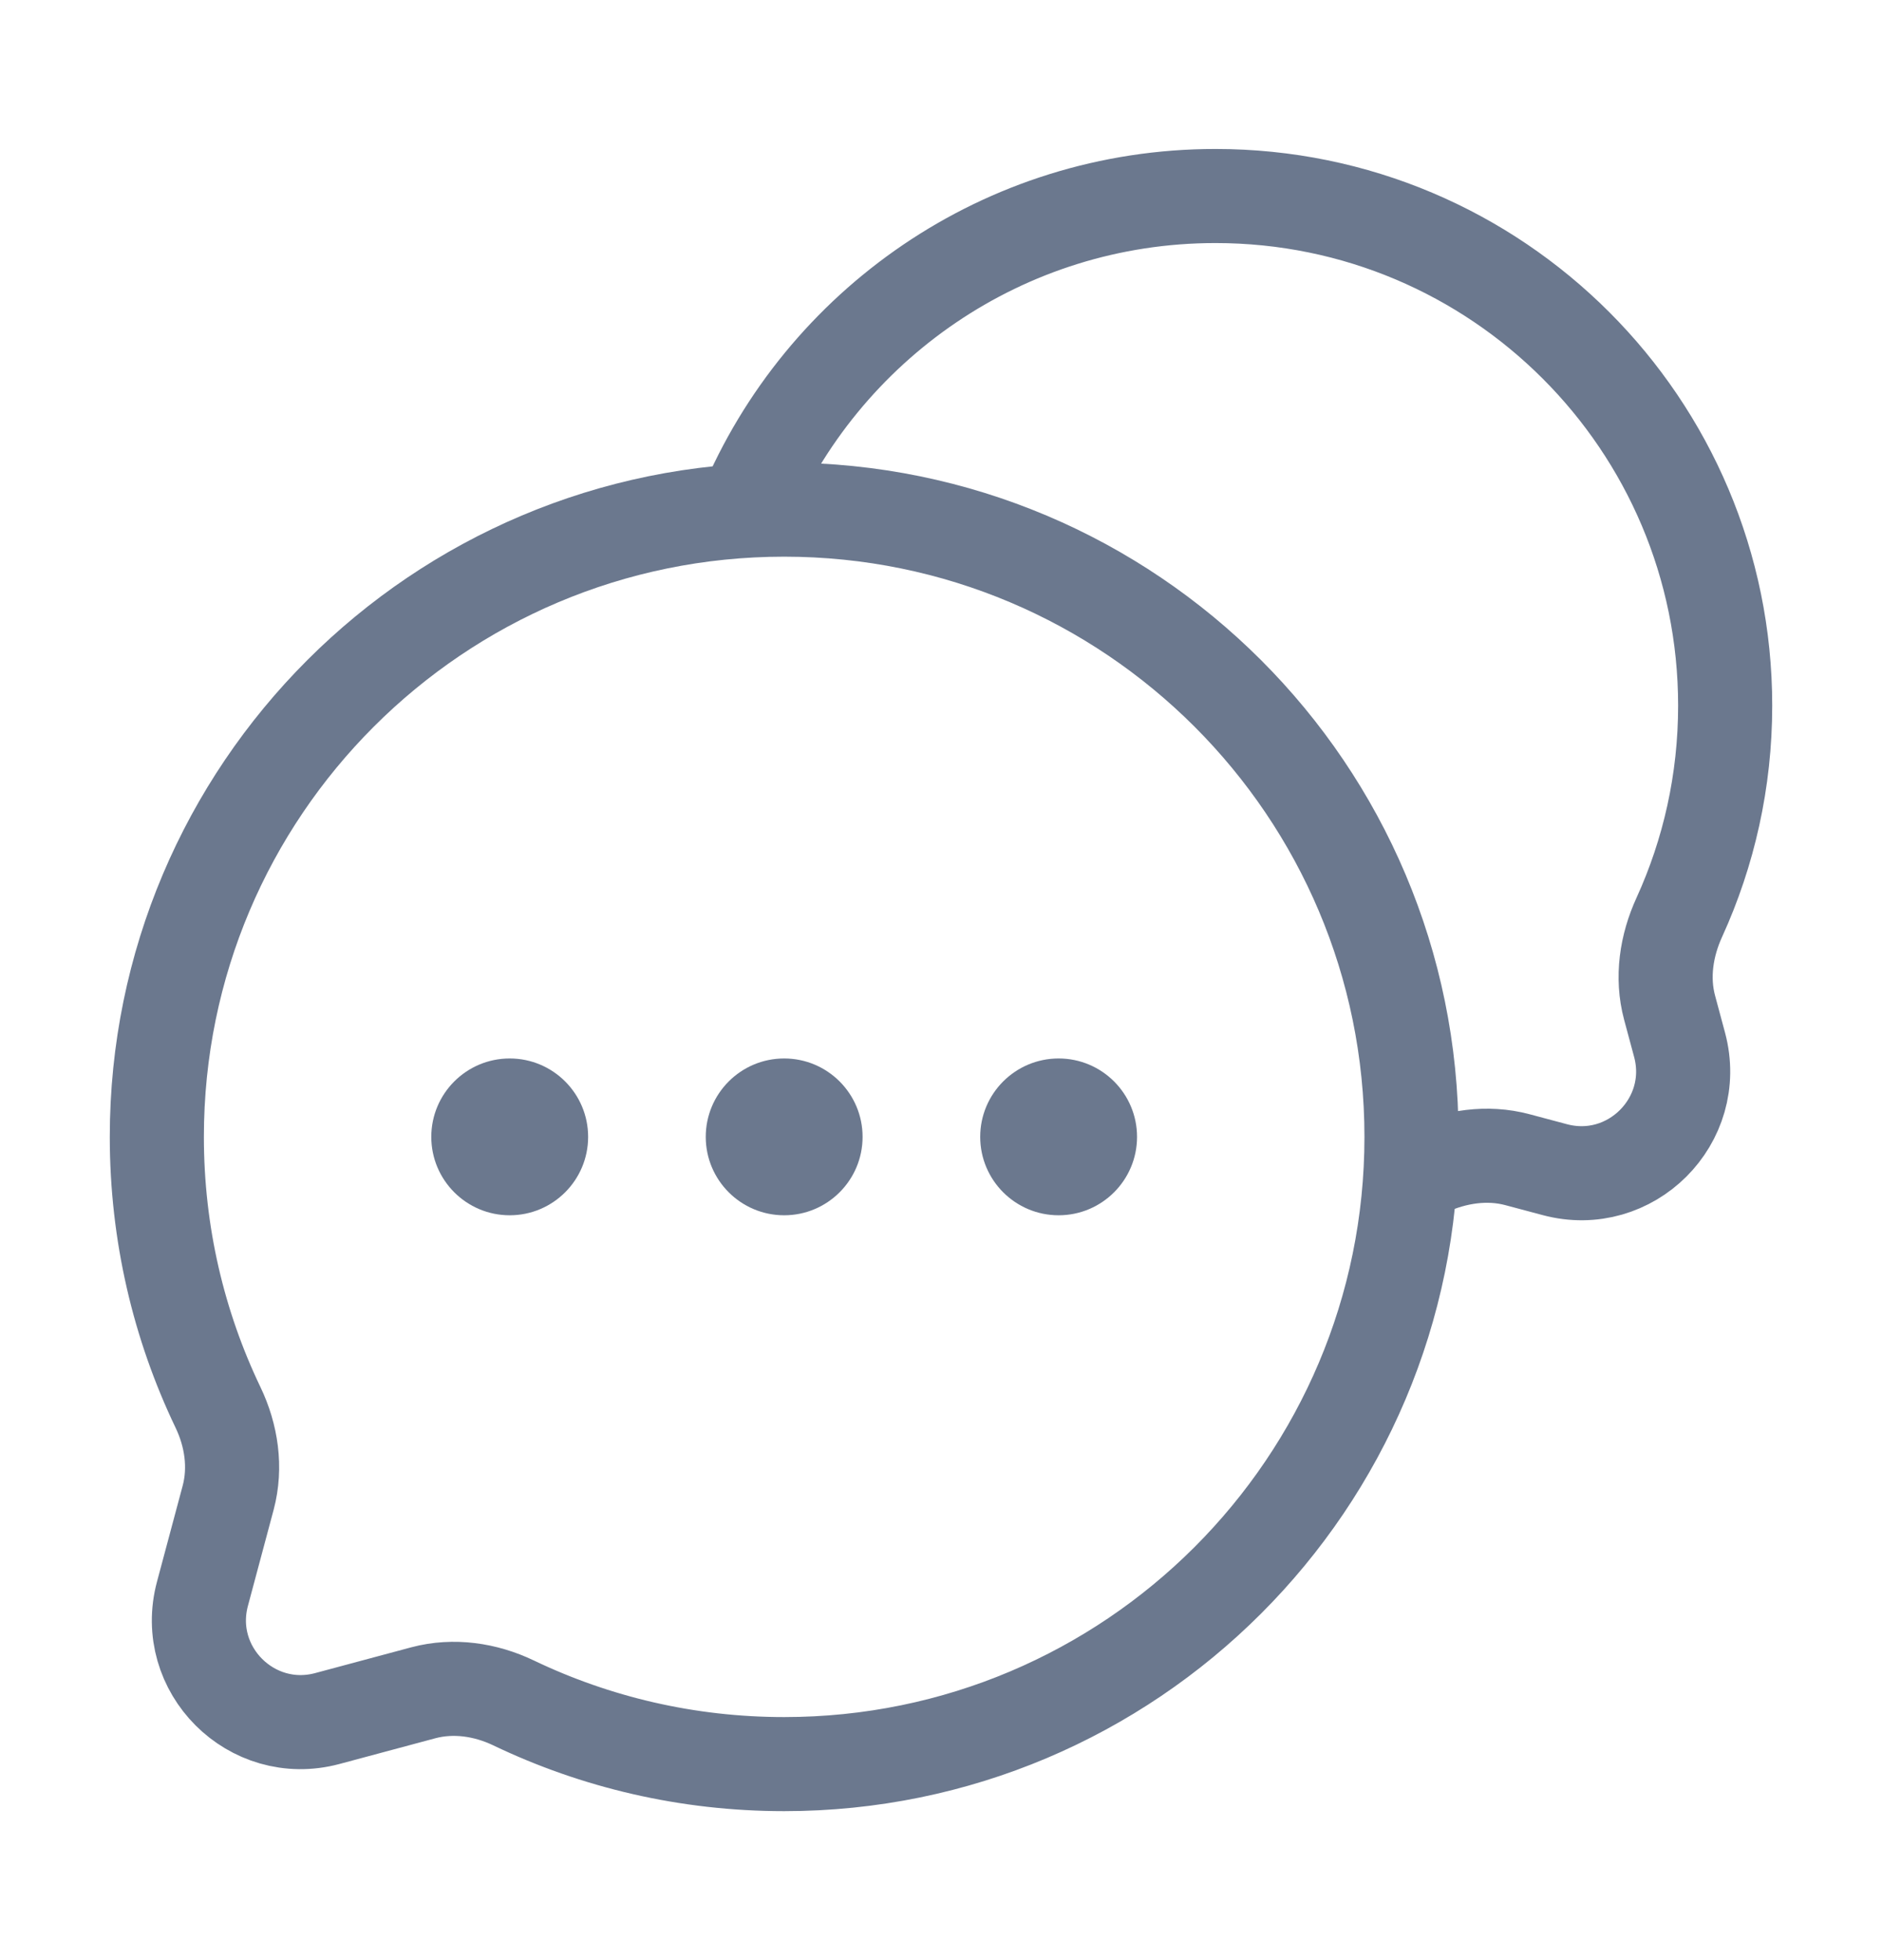 <svg width="24" height="25" viewBox="0 0 24 25" fill="none" xmlns="http://www.w3.org/2000/svg">
<path d="M10 22.5C14.418 22.5 18 18.918 18 14.5C18 10.082 14.418 6.5 10 6.5C5.582 6.5 2 10.082 2 14.5C2 15.736 2.28 16.906 2.78 17.95C2.952 18.309 3.012 18.716 2.91 19.101L2.582 20.327C2.323 21.293 3.207 22.177 4.173 21.919L5.399 21.59C5.784 21.488 6.191 21.548 6.55 21.72C7.594 22.22 8.764 22.5 10 22.5Z" stroke="#6B788E" stroke-width="1.2"/>
<path d="M18 15.002C18.067 14.974 18.132 14.945 18.198 14.915C18.56 14.75 18.966 14.688 19.351 14.791L19.827 14.918C20.793 15.177 21.677 14.293 21.419 13.327L21.291 12.851C21.188 12.466 21.25 12.06 21.416 11.698C21.791 10.876 22 9.962 22 9C22 5.41 19.09 2.5 15.5 2.5C12.798 2.5 10.481 4.149 9.5 6.496" stroke="#6B788E" stroke-width="1.2"/>
<path d="M7.5 14.5C7.5 15.052 7.052 15.5 6.5 15.5C5.948 15.5 5.5 15.052 5.5 14.5C5.5 13.948 5.948 13.5 6.5 13.5C7.052 13.5 7.5 13.948 7.5 14.5Z" fill="#6B788E"/>
<path d="M11 14.5C11 15.052 10.552 15.5 10 15.5C9.448 15.5 9 15.052 9 14.5C9 13.948 9.448 13.5 10 13.5C10.552 13.5 11 13.948 11 14.5Z" fill="#6B788E"/>
<path d="M14.5 14.5C14.5 15.052 14.052 15.5 13.5 15.5C12.948 15.5 12.5 15.052 12.5 14.5C12.5 13.948 12.948 13.5 13.5 13.5C14.052 13.5 14.5 13.948 14.5 14.5Z" fill="#6B788E"/>
</svg>
